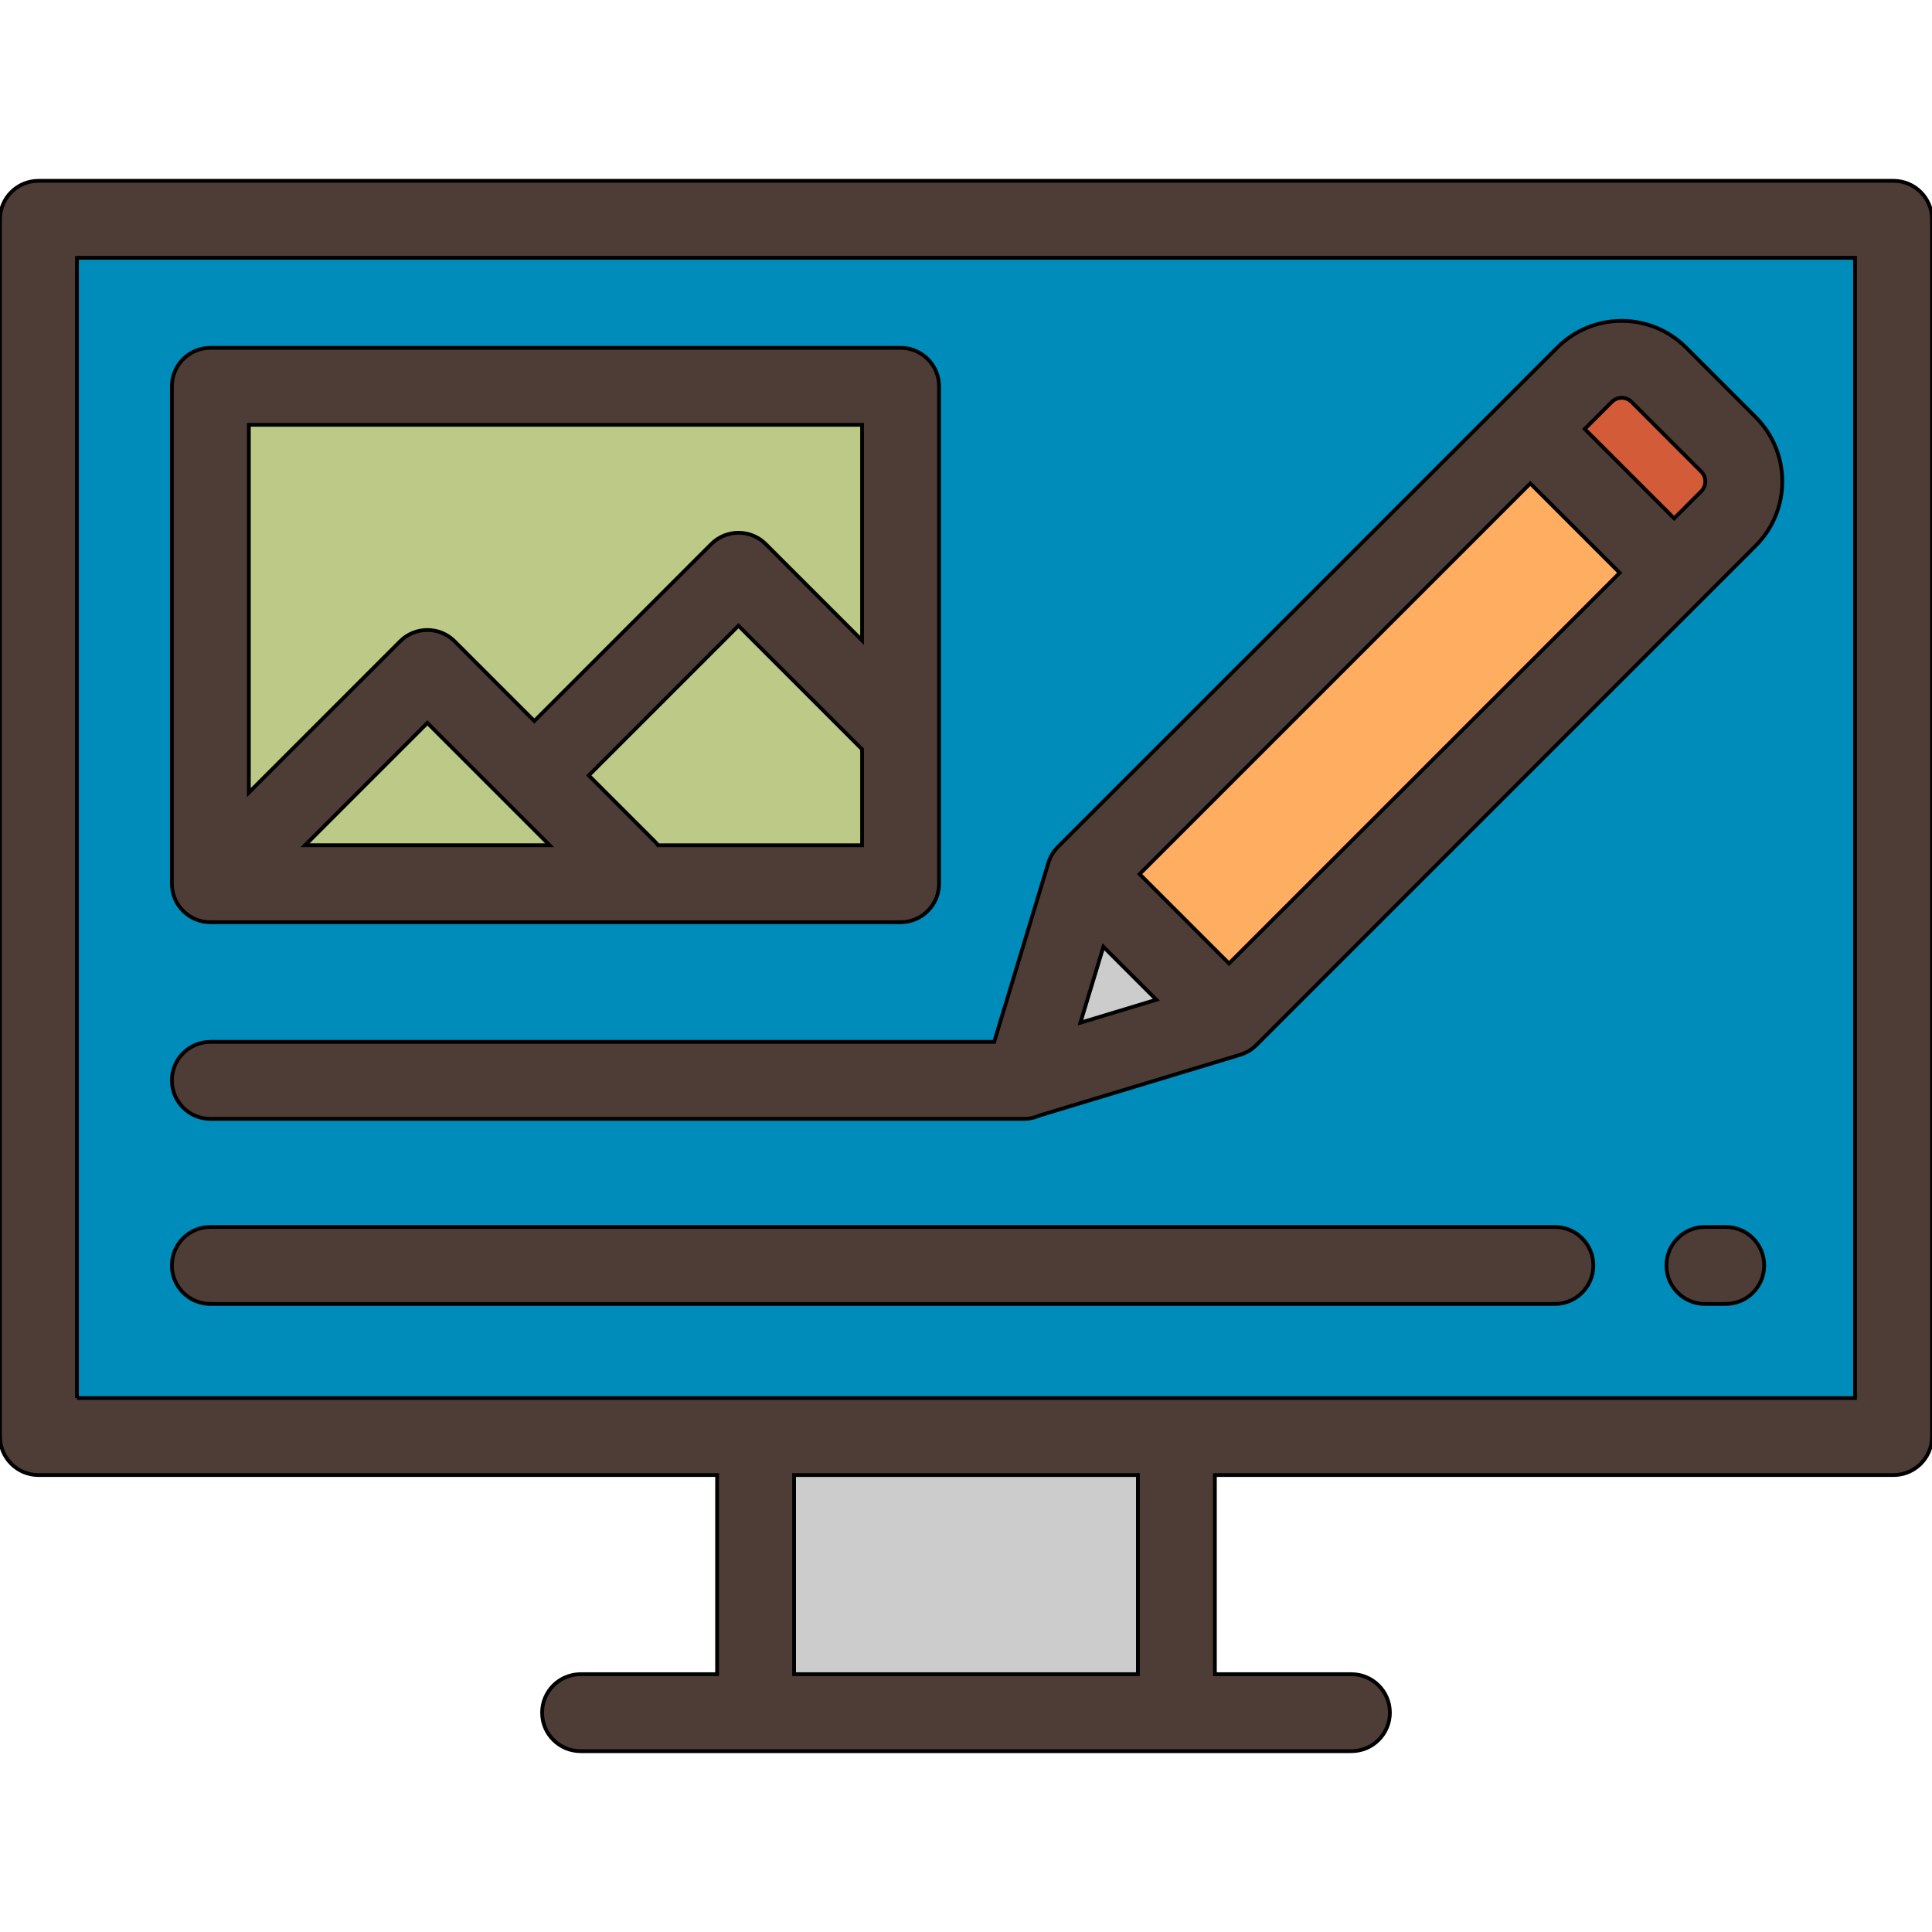 <?xml version="1.0" encoding="UTF-8" standalone="no"?>
<!-- Uploaded to: SVG Repo, www.svgrepo.com, Generator: SVG Repo Mixer Tools -->

<svg
   version="1.1"
   id="Layer_1"
   viewBox="0 0 512 512"
   xml:space="preserve"
   sodipodi:docname="blog.svg"
   inkscape:version="1.3 (0e150ed6c4, 2023-07-21)"
   xmlns:inkscape="http://www.inkscape.org/namespaces/inkscape"
   xmlns:sodipodi="http://sodipodi.sourceforge.net/DTD/sodipodi-0.dtd"
   xmlns="http://www.w3.org/2000/svg"
   xmlns:svg="http://www.w3.org/2000/svg"><defs
   id="defs8" /><sodipodi:namedview
   id="namedview8"
   pagecolor="#ffffff"
   bordercolor="#666666"
   borderopacity="1.0"
   inkscape:showpageshadow="2"
   inkscape:pageopacity="0.0"
   inkscape:pagecheckerboard="0"
   inkscape:deskcolor="#d1d1d1"
   inkscape:zoom="1.5951335"
   inkscape:cx="231.32861"
   inkscape:cy="279.91388"
   inkscape:window-width="2560"
   inkscape:window-height="1351"
   inkscape:window-x="-9"
   inkscape:window-y="-9"
   inkscape:window-maximized="1"
   inkscape:current-layer="Layer_1" />&#10;<rect
   x="10.199"
   y="58.122"
   style="fill:#008cba;fill-opacity:1"
   width="491.602"
   height="322.58"
   id="rect1" />&#10;<g
   id="g2">&#10;	<rect
   x="200.241"
   y="380.706"
   style="fill:#CCCCCC;"
   width="111.508"
   height="73.169"
   id="rect2" />&#10;	<polygon
   style="fill:#CCCCCC;"
   points="271.038,286.309 325.703,269.765 287.582,231.643  "
   id="polygon2" />&#10;</g>&#10;<rect
   x="338.675"
   y="108.325"
   transform="matrix(0.707 0.707 -0.707 0.707 242.667 -202.383)"
   style="fill:#FFAD61;"
   width="53.911"
   height="166.817"
   id="rect3" />&#10;<path
   style="fill:#D35B38;"
   d="M458.05,137.418c5.429-5.429,5.429-14.231,0-19.66l-18.462-18.462c-5.429-5.429-14.231-5.429-19.66,0  l-14.386,14.386l38.123,38.122L458.05,137.418z"
   id="path3" />&#10;<rect
   x="55.75"
   y="102.38"
   style="fill:#BCC987;"
   width="182.913"
   height="131.814"
   id="rect4"
   inkscape:label="rect4" />&#10;<g
   id="g8"
   style="stroke:#000000;stroke-opacity:1">&#10;	<path
   style="fill:#4D3D36;stroke:#000000;stroke-opacity:1"
   d="M358.135,464.077c5.633,0,10.199-4.566,10.199-10.199s-4.566-10.199-10.199-10.199h-36.179v-52.775   h179.845c5.633,0,10.199-4.566,10.199-10.199V58.122c0-5.633-4.566-10.199-10.199-10.199H10.199C4.566,47.923,0,52.489,0,58.122   v322.581c0,5.633,4.566,10.199,10.199,10.199h179.845v52.775h-36.179c-5.633,0-10.199,4.566-10.199,10.199   c0,5.633,4.566,10.199,10.199,10.199h204.27V464.077z M301.558,443.679h-91.116v-52.775h91.116V443.679z M20.398,370.505V68.321   h471.203v302.183H20.398V370.505z"
   id="path4" />&#10;	<path
   style="fill:#4D3D36;stroke:#000000;stroke-opacity:1"
   d="M55.75,244.394h182.909c5.633,0,10.199-4.566,10.199-10.199V102.378   c0-5.633-4.566-10.199-10.199-10.199H55.75c-5.633,0-10.199,4.566-10.199,10.199v131.818   C45.551,239.828,50.117,244.394,55.75,244.394z M145.673,223.996H80.847l32.413-32.413L145.673,223.996z M174.395,223.996   c-0.261-0.337-0.537-0.664-0.847-0.973l-17.522-17.522l39.683-39.683l32.751,32.751v25.429h-54.065V223.996z M228.46,112.577   v57.143l-25.54-25.539c-3.983-3.983-10.441-3.982-14.424,0l-46.895,46.895l-21.13-21.13c-3.983-3.983-10.441-3.983-14.425,0   l-40.099,40.099v-97.469C65.948,112.577,228.46,112.577,228.46,112.577z"
   id="path5" />&#10;	<path
   style="fill:#4D3D36;stroke:#000000;stroke-opacity:1"
   d="M465.262,144.631c4.552-4.552,7.059-10.605,7.059-17.042c0-6.439-2.507-12.491-7.059-17.042   l-18.462-18.463c-9.398-9.397-24.687-9.396-34.084,0L280.37,224.431c-1.231,1.231-2.079,2.699-2.549,4.257l-0.001,0.001   l-0.002,0.008c-0.008,0.025-0.015,0.051-0.023,0.076L263.47,276.11H55.75c-5.633,0-10.199,4.566-10.199,10.199   s4.566,10.199,10.199,10.199h215.28c0.003,0,0.007,0,0.01,0c0.002,0,0.004,0,0.007,0h0.312c1.496,0,2.913-0.33,4.193-0.909   l53.106-16.072l0.001-0.001c1.593-0.482,3.059-1.351,4.256-2.549L465.262,144.631z M286.319,271.029l6.092-20.131l14.039,14.039   L286.319,271.029z M419.968,113.681l7.174-7.173c1.443-1.444,3.793-1.444,5.236,0l18.462,18.463   c0.943,0.943,1.084,2.045,1.084,2.618s-0.141,1.675-1.084,2.618l-7.174,7.173L419.968,113.681z M302.006,231.643l103.538-103.538   l23.698,23.698L325.703,255.341L302.006,231.643z"
   id="path6" />&#10;	<path
   style="fill:#4D3D36;stroke:#000000;stroke-opacity:1"
   d="M55.75,345.556h356.298c5.633,0,10.199-4.566,10.199-10.199s-4.566-10.199-10.199-10.199H55.75   c-5.633,0-10.199,4.566-10.199,10.199S50.117,345.556,55.75,345.556z"
   id="path7" />&#10;	<path
   style="fill:#4D3D36;stroke:#000000;stroke-opacity:1"
   d="M457.333,325.158h-5.509c-5.633,0-10.199,4.566-10.199,10.199s4.566,10.199,10.199,10.199h5.509   c5.633,0,10.199-4.566,10.199-10.199S462.966,325.158,457.333,325.158z"
   id="path8" />&#10;</g>&#10;</svg>
